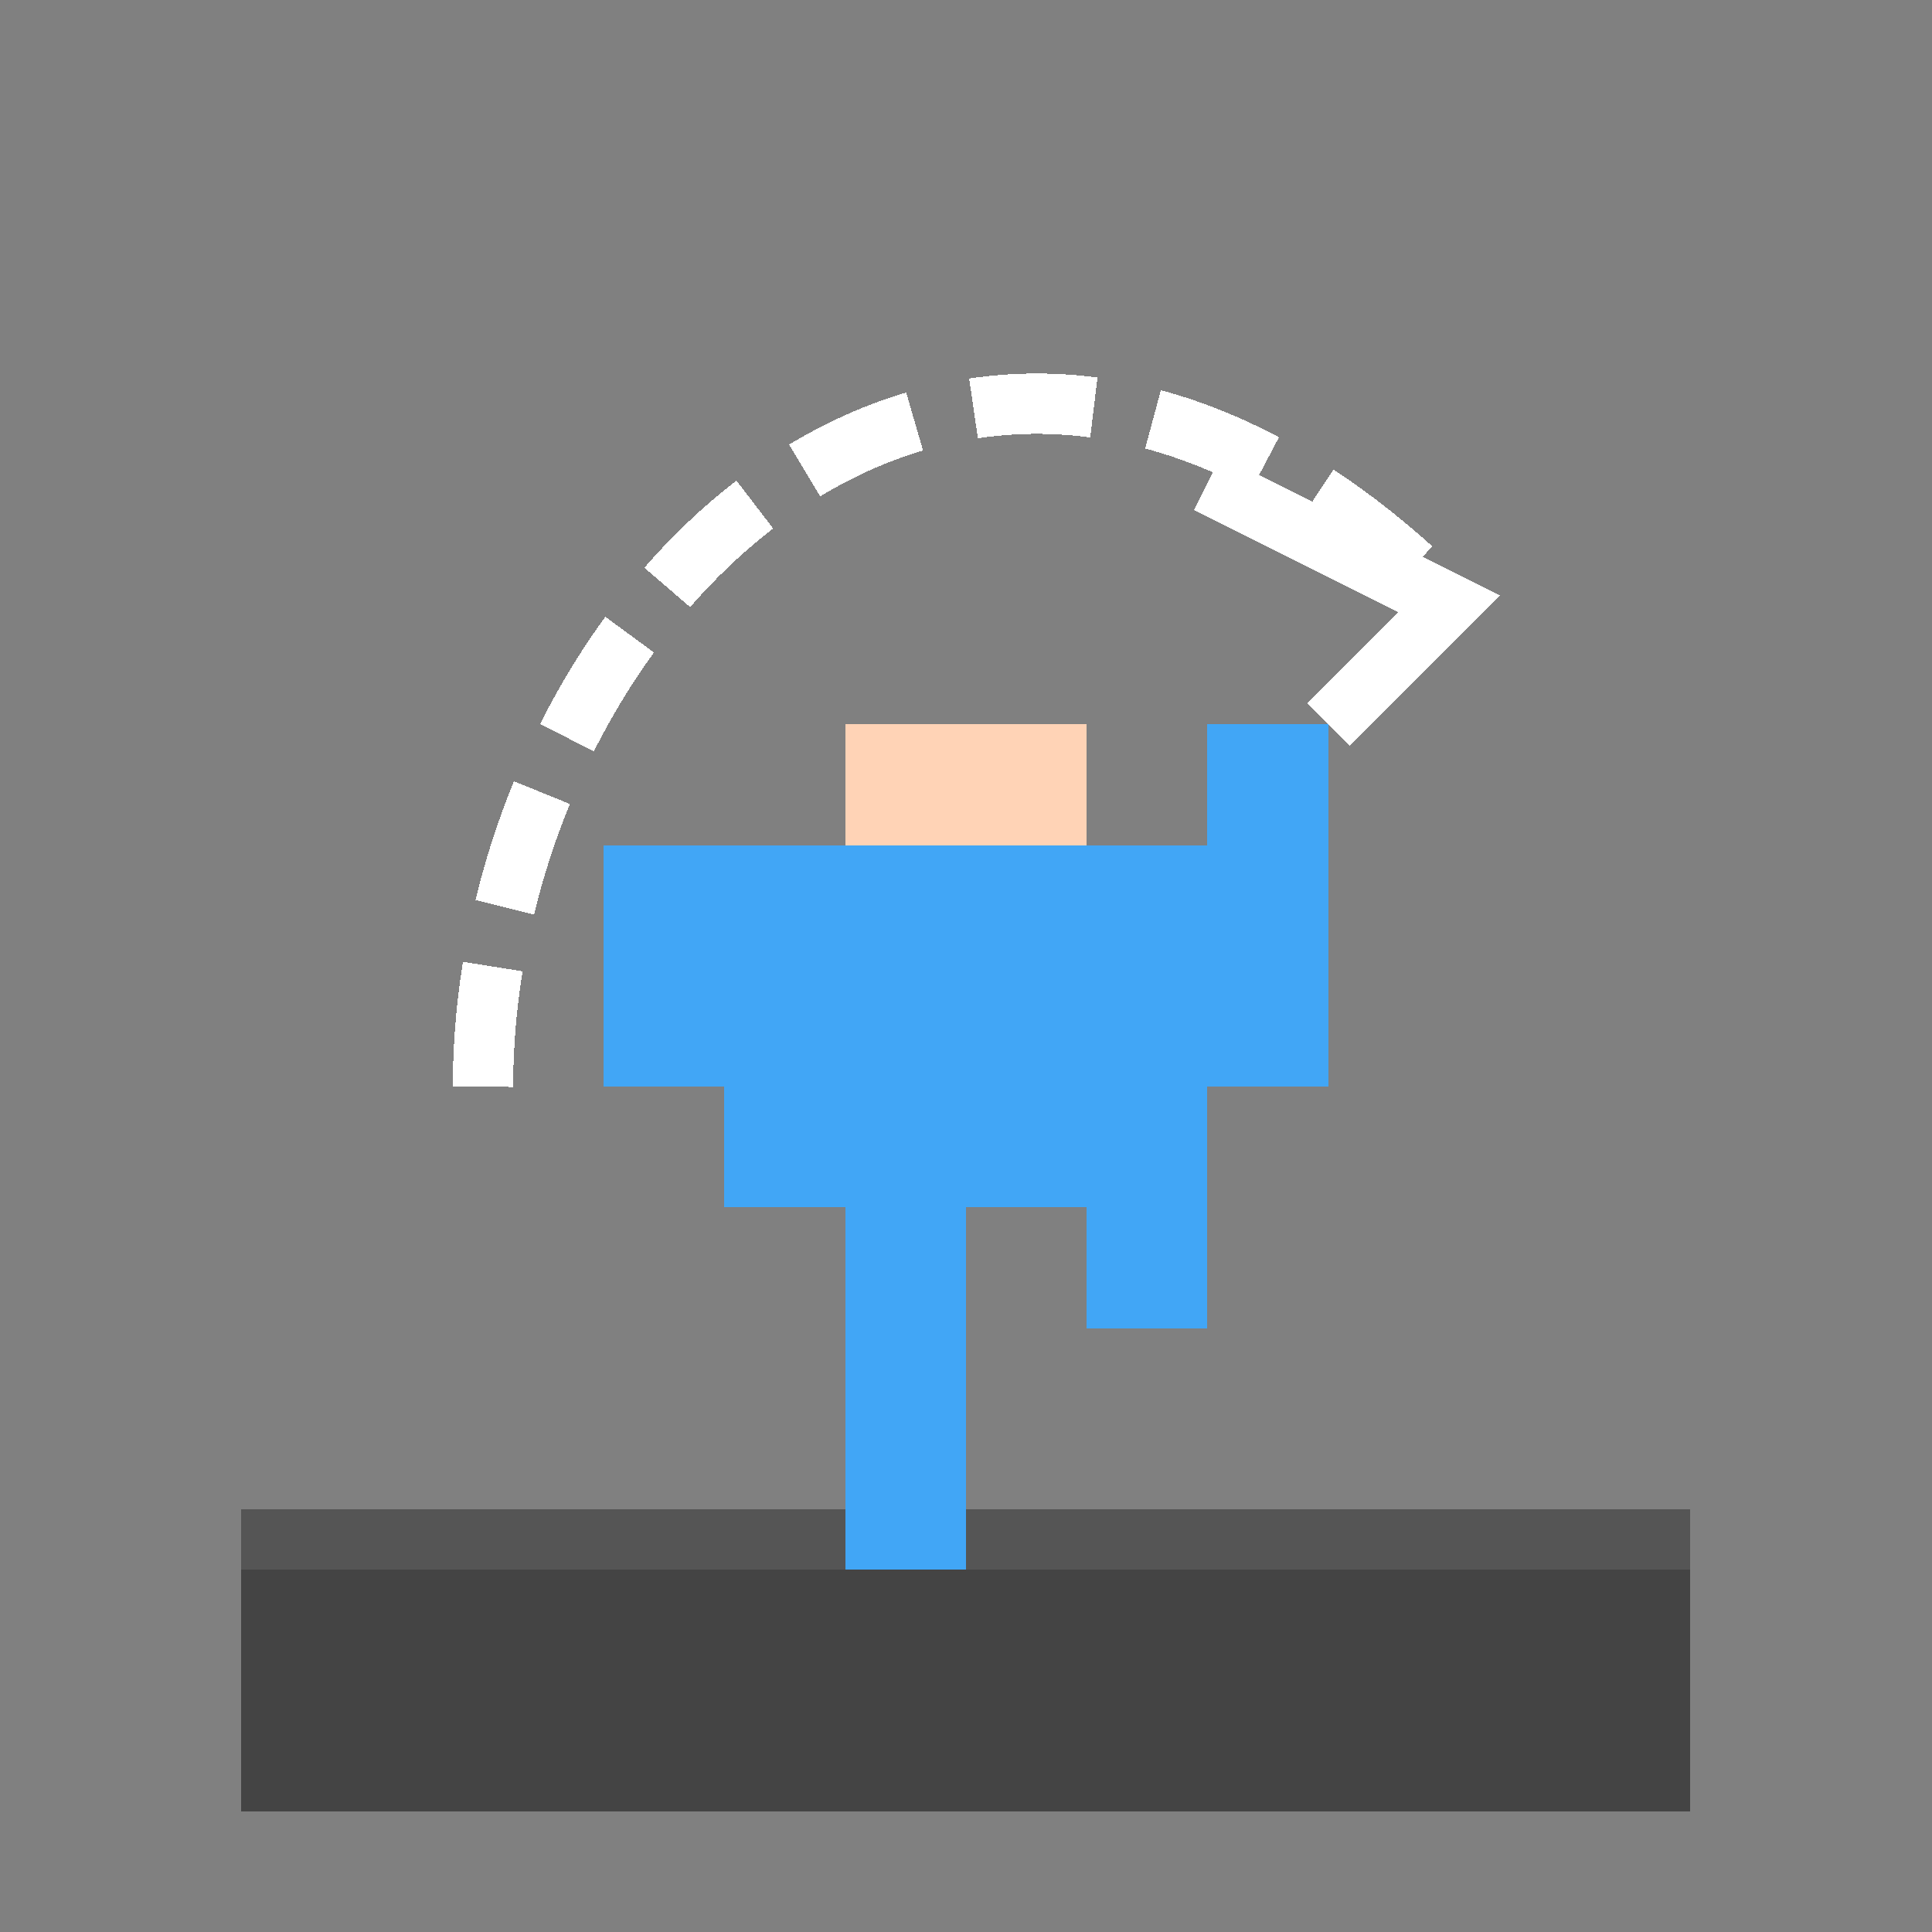 <svg width="32" height="32" viewBox="0 0 32 32" xmlns="http://www.w3.org/2000/svg">
  <rect x="0" y="0" width="32" height="32" fill="#808080" stroke="none"/>
  <style>
    .pixel { shape-rendering: crispEdges; }
  </style>
  <!-- Jump Icon SVG -->
  <g class="pixel">
    <!-- Platform -->
    <rect x="4" y="26" width="24" height="4" fill="#444444" />
    <rect x="4" y="25" width="24" height="1" fill="#555555" />
    
    <!-- Character legs -->
    <rect x="14" y="20" width="2" height="6" fill="#41a6f6" />
    <rect x="18" y="18" width="2" height="4" fill="#41a6f6" />
    
    <!-- Character body -->
    <rect x="12" y="14" width="8" height="6" fill="#41a6f6" />
    <rect x="14" y="12" width="4" height="2" fill="#FFD3B6" />
    
    <!-- Character arms -->
    <rect x="10" y="14" width="2" height="4" fill="#41a6f6" />
    <rect x="20" y="12" width="2" height="6" fill="#41a6f6" />
    
    <!-- Jump arc -->
    <path d="M8,18 C8,10 16,2 24,10" fill="none" stroke="#ffffff" stroke-width="1" stroke-dasharray="2,1" />
    
    <!-- Jump direction arrows -->
    <path d="M20,8 L24,10 L22,12" fill="none" stroke="#ffffff" stroke-width="1" />
  </g>
</svg>